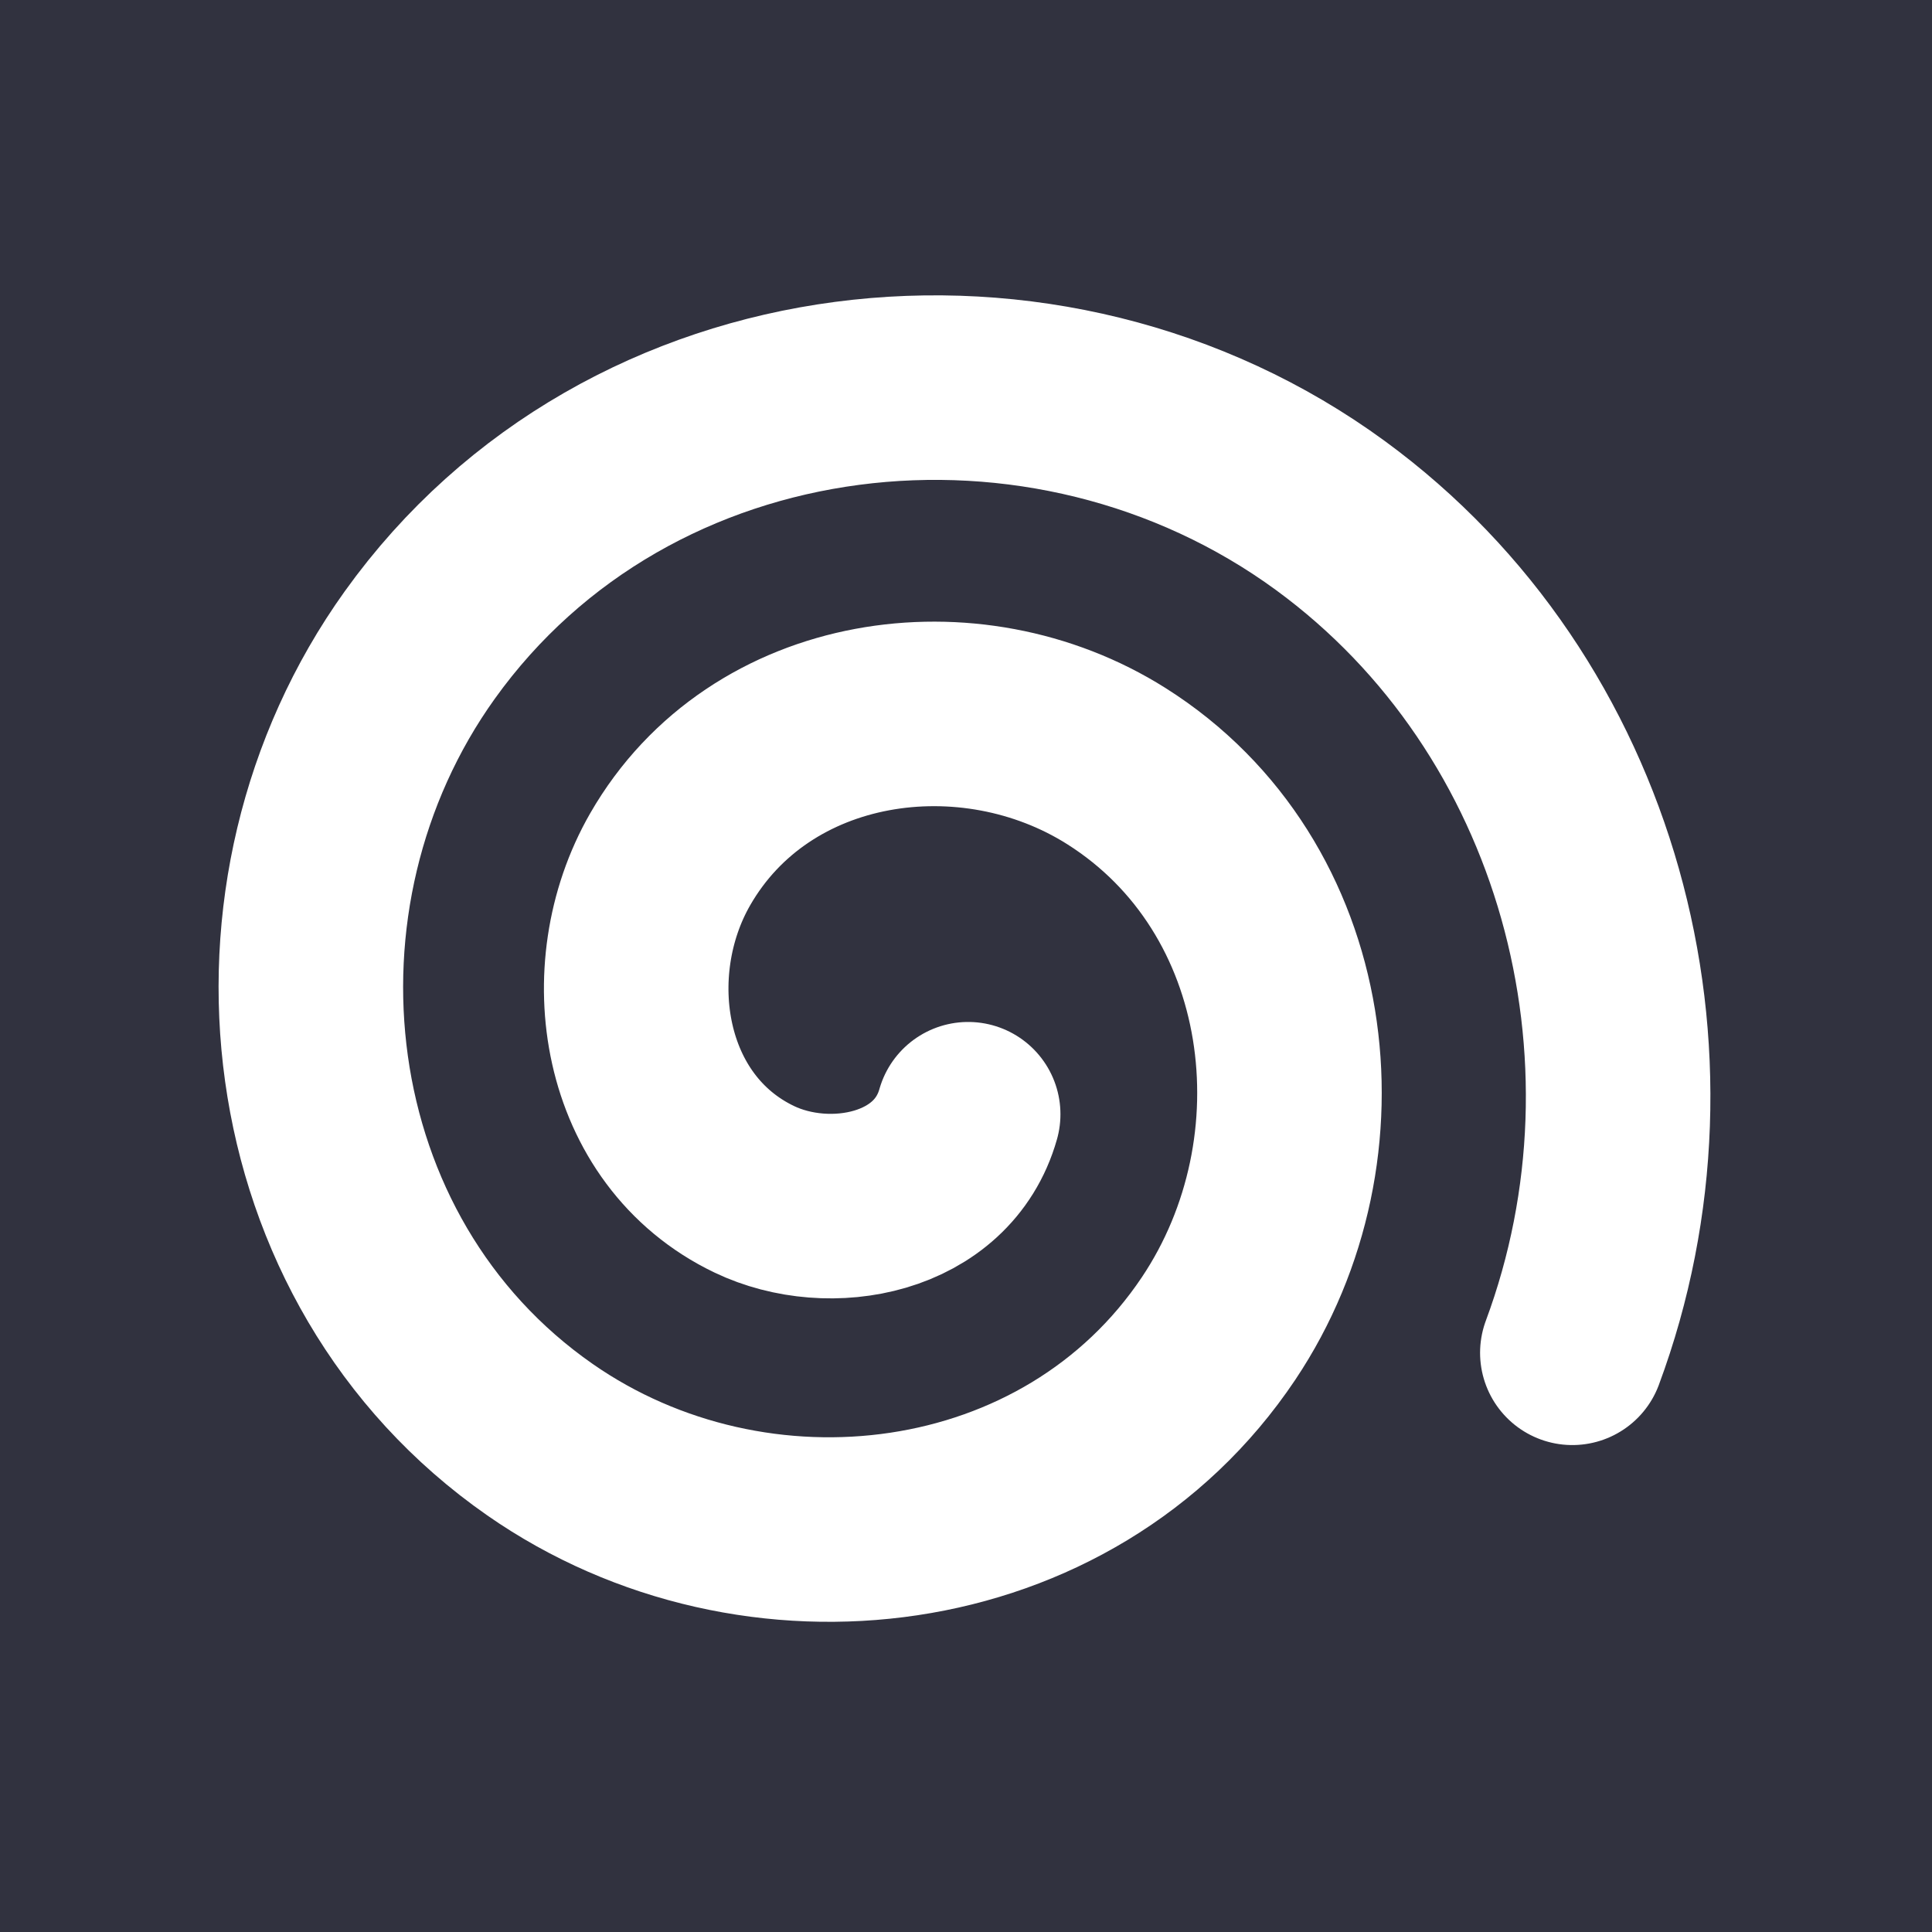 <?xml version="1.0" encoding="UTF-8" standalone="no"?>
<!-- Created with Inkscape (http://www.inkscape.org/) -->

<svg
   width="210mm"
   height="210mm"
   viewBox="43.845 65.679 135.467 135.467"
   version="1.1"
   id="svg8"
   inkscape:version="1.2.2 (b0a84865, 2022-12-01)"
   sodipodi:docname="molluscdb-icon.svg"
   xml:space="preserve"
   inkscape:export-filename="molluscdb-data/img/molluscdb-icon-dark.png"
   inkscape:export-xdpi="96"
   inkscape:export-ydpi="96"
   xmlns:inkscape="http://www.inkscape.org/namespaces/inkscape"
   xmlns:sodipodi="http://sodipodi.sourceforge.net/DTD/sodipodi-0.dtd"
   xmlns="http://www.w3.org/2000/svg"
   xmlns:svg="http://www.w3.org/2000/svg"
   xmlns:rdf="http://www.w3.org/1999/02/22-rdf-syntax-ns#"
   xmlns:cc="http://creativecommons.org/ns#"
   xmlns:dc="http://purl.org/dc/elements/1.1/"><rect x="43.845" y="65.679" width="135.467" height="135.467" fill="#808080" stroke="none"/><defs
     id="defs2"><clipPath
       clipPathUnits="userSpaceOnUse"
       id="clipPath1555"><rect
         style="fill:#31323f;fill-opacity:1;stroke:none;stroke-width:1.42;stroke-miterlimit:4;stroke-dasharray:none;stroke-opacity:0.502"
         id="rect1557"
         width="135.467"
         height="135.467"
         x="43.845"
         y="65.679" /></clipPath><clipPath
       clipPathUnits="userSpaceOnUse"
       id="clipPath1559"><rect
         style="fill:#31323f;fill-opacity:1;stroke:none;stroke-width:1.42;stroke-miterlimit:4;stroke-dasharray:none;stroke-opacity:0.502"
         id="rect1561"
         width="135.467"
         height="135.467"
         x="43.845"
         y="65.679" /></clipPath><clipPath
       clipPathUnits="userSpaceOnUse"
       id="clipPath1563"><rect
         style="fill:#31323f;fill-opacity:1;stroke:none;stroke-width:1.42;stroke-miterlimit:4;stroke-dasharray:none;stroke-opacity:0.502"
         id="rect1565"
         width="135.467"
         height="135.467"
         x="43.845"
         y="65.679" /></clipPath><clipPath
       clipPathUnits="userSpaceOnUse"
       id="clipPath1567"><rect
         style="fill:#31323f;fill-opacity:1;stroke:none;stroke-width:1.42;stroke-miterlimit:4;stroke-dasharray:none;stroke-opacity:0.502"
         id="rect1569"
         width="135.467"
         height="135.467"
         x="43.845"
         y="65.679"
         transform="rotate(16.128)" /></clipPath><clipPath
       clipPathUnits="userSpaceOnUse"
       id="clipPath1571"><rect
         style="fill:#31323f;fill-opacity:1;stroke:none;stroke-width:1.42;stroke-miterlimit:4;stroke-dasharray:none;stroke-opacity:0.502"
         id="rect1573"
         width="135.467"
         height="135.467"
         x="43.845"
         y="65.679" /></clipPath><clipPath
       clipPathUnits="userSpaceOnUse"
       id="clipPath1575"><rect
         style="fill:#31323f;fill-opacity:1;stroke:none;stroke-width:1.42;stroke-miterlimit:4;stroke-dasharray:none;stroke-opacity:0.502"
         id="rect1577"
         width="135.467"
         height="135.467"
         x="43.845"
         y="65.679" /></clipPath><clipPath
       clipPathUnits="userSpaceOnUse"
       id="clipPath1579"><rect
         style="fill:#31323f;fill-opacity:1;stroke:none;stroke-width:1.42;stroke-miterlimit:4;stroke-dasharray:none;stroke-opacity:0.502"
         id="rect1581"
         width="135.467"
         height="135.467"
         x="43.845"
         y="65.679" /></clipPath><clipPath
       clipPathUnits="userSpaceOnUse"
       id="clipPath1583"><rect
         style="fill:#31323f;fill-opacity:1;stroke:none;stroke-width:1.42;stroke-miterlimit:4;stroke-dasharray:none;stroke-opacity:0.502"
         id="rect1585"
         width="135.467"
         height="135.467"
         x="43.845"
         y="65.679" /></clipPath><clipPath
       clipPathUnits="userSpaceOnUse"
       id="clipPath1587"><rect
         style="fill:#31323f;fill-opacity:1;stroke:none;stroke-width:1.42;stroke-miterlimit:4;stroke-dasharray:none;stroke-opacity:0.502"
         id="rect1589"
         width="135.467"
         height="135.467"
         x="43.845"
         y="65.679" /></clipPath><clipPath
       clipPathUnits="userSpaceOnUse"
       id="clipPath1591"><rect
         style="fill:#31323f;fill-opacity:1;stroke:none;stroke-width:1.42;stroke-miterlimit:4;stroke-dasharray:none;stroke-opacity:0.502"
         id="rect1593"
         width="135.467"
         height="135.467"
         x="43.845"
         y="65.679" /></clipPath><clipPath
       clipPathUnits="userSpaceOnUse"
       id="clipPath1559-4"><rect
         style="fill:#31323f;fill-opacity:1;stroke:none;stroke-width:1.42;stroke-miterlimit:4;stroke-dasharray:none;stroke-opacity:0.502"
         id="rect1561-8"
         width="135.467"
         height="135.467"
         x="43.845"
         y="65.679" /></clipPath><clipPath
       clipPathUnits="userSpaceOnUse"
       id="clipPath1559-5"><rect
         style="fill:#31323f;fill-opacity:1;stroke:none;stroke-width:1.42;stroke-miterlimit:4;stroke-dasharray:none;stroke-opacity:0.502"
         id="rect1561-2"
         width="135.467"
         height="135.467"
         x="43.845"
         y="65.679" /></clipPath><clipPath
       clipPathUnits="userSpaceOnUse"
       id="clipPath1575-7"><rect
         style="fill:#31323f;fill-opacity:1;stroke:none;stroke-width:1.42;stroke-miterlimit:4;stroke-dasharray:none;stroke-opacity:0.502"
         id="rect1577-9"
         width="135.467"
         height="135.467"
         x="43.845"
         y="65.679" /></clipPath><clipPath
       clipPathUnits="userSpaceOnUse"
       id="clipPath1559-4-7"><rect
         style="fill:#31323f;fill-opacity:1;stroke:none;stroke-width:1.42;stroke-miterlimit:4;stroke-dasharray:none;stroke-opacity:0.502"
         id="rect1561-8-0"
         width="135.467"
         height="135.467"
         x="43.845"
         y="65.679" /></clipPath><clipPath
       clipPathUnits="userSpaceOnUse"
       id="clipPath1559-4-7-6"><rect
         style="fill:#31323f;fill-opacity:1;stroke:none;stroke-width:1.42;stroke-miterlimit:4;stroke-dasharray:none;stroke-opacity:0.502"
         id="rect1561-8-0-5"
         width="135.467"
         height="135.467"
         x="43.845"
         y="65.679" /></clipPath><clipPath
       clipPathUnits="userSpaceOnUse"
       id="clipPath1559-4-1"><rect
         style="fill:#31323f;fill-opacity:1;stroke:none;stroke-width:1.42;stroke-miterlimit:4;stroke-dasharray:none;stroke-opacity:0.502"
         id="rect1561-8-7"
         width="135.467"
         height="135.467"
         x="43.845"
         y="65.679" /></clipPath><clipPath
       clipPathUnits="userSpaceOnUse"
       id="clipPath1579-7"><rect
         style="fill:#31323f;fill-opacity:1;stroke:none;stroke-width:1.42;stroke-miterlimit:4;stroke-dasharray:none;stroke-opacity:0.502"
         id="rect1581-1"
         width="135.467"
         height="135.467"
         x="43.845"
         y="65.679" /></clipPath><clipPath
       clipPathUnits="userSpaceOnUse"
       id="clipPath1579-7-8"><rect
         style="fill:#31323f;fill-opacity:1;stroke:none;stroke-width:1.42;stroke-miterlimit:4;stroke-dasharray:none;stroke-opacity:0.502"
         id="rect1581-1-3"
         width="135.467"
         height="135.467"
         x="43.845"
         y="65.679" /></clipPath><clipPath
       clipPathUnits="userSpaceOnUse"
       id="clipPath1579-7-8-3"><rect
         style="fill:#31323f;fill-opacity:1;stroke:none;stroke-width:1.42;stroke-miterlimit:4;stroke-dasharray:none;stroke-opacity:0.502"
         id="rect1581-1-3-5"
         width="135.467"
         height="135.467"
         x="43.845"
         y="65.679" /></clipPath><clipPath
       clipPathUnits="userSpaceOnUse"
       id="clipPath1579-7-8-3-5"><rect
         style="fill:#31323f;fill-opacity:1;stroke:none;stroke-width:1.42;stroke-miterlimit:4;stroke-dasharray:none;stroke-opacity:0.502"
         id="rect1581-1-3-5-4"
         width="135.467"
         height="135.467"
         x="43.845"
         y="65.679" /></clipPath><clipPath
       clipPathUnits="userSpaceOnUse"
       id="clipPath1579-7-8-5"><rect
         style="fill:#31323f;fill-opacity:1;stroke:none;stroke-width:1.42;stroke-miterlimit:4;stroke-dasharray:none;stroke-opacity:0.502"
         id="rect1581-1-3-54"
         width="135.467"
         height="135.467"
         x="43.845"
         y="65.679" /></clipPath><clipPath
       clipPathUnits="userSpaceOnUse"
       id="clipPath1579-7-8-5-3"><rect
         style="fill:#31323f;fill-opacity:1;stroke:none;stroke-width:1.42;stroke-miterlimit:4;stroke-dasharray:none;stroke-opacity:0.502"
         id="rect1581-1-3-54-5"
         width="135.467"
         height="135.467"
         x="43.845"
         y="65.679" /></clipPath><clipPath
       clipPathUnits="userSpaceOnUse"
       id="clipPath1579-7-8-2"><rect
         style="fill:#31323f;fill-opacity:1;stroke:none;stroke-width:1.42;stroke-miterlimit:4;stroke-dasharray:none;stroke-opacity:0.502"
         id="rect1581-1-3-6"
         width="135.467"
         height="135.467"
         x="43.845"
         y="65.679" /></clipPath><clipPath
       clipPathUnits="userSpaceOnUse"
       id="clipPath1579-7-8-4"><rect
         style="fill:#31323f;fill-opacity:1;stroke:none;stroke-width:1.42;stroke-miterlimit:4;stroke-dasharray:none;stroke-opacity:0.502"
         id="rect1581-1-3-1"
         width="135.467"
         height="135.467"
         x="43.845"
         y="65.679" /></clipPath><clipPath
       clipPathUnits="userSpaceOnUse"
       id="clipPath1579-7-8-7"><rect
         style="fill:#31323f;fill-opacity:1;stroke:none;stroke-width:1.42;stroke-miterlimit:4;stroke-dasharray:none;stroke-opacity:0.502"
         id="rect1581-1-3-8"
         width="135.467"
         height="135.467"
         x="43.845"
         y="65.679" /></clipPath><clipPath
       clipPathUnits="userSpaceOnUse"
       id="clipPath1579-7-8-2-9"><rect
         style="fill:#31323f;fill-opacity:1;stroke:none;stroke-width:1.42;stroke-miterlimit:4;stroke-dasharray:none;stroke-opacity:0.502"
         id="rect1581-1-3-6-1"
         width="135.467"
         height="135.467"
         x="43.845"
         y="65.679" /></clipPath><clipPath
       clipPathUnits="userSpaceOnUse"
       id="clipPath1579-7-8-2-9-3"><rect
         style="fill:#31323f;fill-opacity:1;stroke:none;stroke-width:1.42;stroke-miterlimit:4;stroke-dasharray:none;stroke-opacity:0.502"
         id="rect1581-1-3-6-1-5"
         width="135.467"
         height="135.467"
         x="43.845"
         y="65.679" /></clipPath><clipPath
       clipPathUnits="userSpaceOnUse"
       id="clipPath1579-7-8-3-5-3"><rect
         style="fill:#31323f;fill-opacity:1;stroke:none;stroke-width:1.42;stroke-miterlimit:4;stroke-dasharray:none;stroke-opacity:0.502"
         id="rect1581-1-3-5-4-6"
         width="135.467"
         height="135.467"
         x="43.845"
         y="65.679" /></clipPath><clipPath
       clipPathUnits="userSpaceOnUse"
       id="clipPath1587-2"><rect
         style="fill:#31323f;fill-opacity:1;stroke:none;stroke-width:1.42;stroke-miterlimit:4;stroke-dasharray:none;stroke-opacity:0.502"
         id="rect1589-6"
         width="135.467"
         height="135.467"
         x="43.845"
         y="65.679" /></clipPath></defs><sodipodi:namedview
     id="base"
     pagecolor="#ffffff"
     bordercolor="#666666"
     borderopacity="1.0"
     inkscape:pageopacity="0.0"
     inkscape:pageshadow="2"
     inkscape:zoom="0.8000496"
     inkscape:cx="305.60605"
     inkscape:cy="405.59985"
     inkscape:document-units="mm"
     inkscape:current-layer="layer3"
     showgrid="false"
     inkscape:window-width="1440"
     inkscape:window-height="855"
     inkscape:window-x="1662"
     inkscape:window-y="25"
     inkscape:window-maximized="0"
     inkscape:snap-global="false"
     inkscape:showpageshadow="2"
     inkscape:pagecheckerboard="0"
     inkscape:deskcolor="#d1d1d1"
     showguides="false"><inkscape:grid
       type="xygrid"
       id="grid1396"
       originx="0"
       originy="0" /></sodipodi:namedview><g
     inkscape:label="Layer 1"
     inkscape:groupmode="layer"
     id="layer1"
     sodipodi:insensitive="true"
     style="display:inline"><rect
       style="display:inline;fill:#31323f;fill-opacity:1;stroke:none;stroke-width:1.42;stroke-miterlimit:4;stroke-dasharray:none;stroke-opacity:0.502"
       id="rect815"
       width="135.467"
       height="135.467"
       x="43.845"
       y="65.679"
       clip-path="url(#clipPath1587)"
       inkscape:export-xdpi="33.750004"
       inkscape:export-ydpi="33.750004" /></g><g
     inkscape:groupmode="layer"
     id="layer3"
     inkscape:label="Layer 2"><rect
       style="display:none;fill:#31323f;fill-opacity:1;stroke:none;stroke-width:1.42;stroke-miterlimit:4;stroke-dasharray:none;stroke-opacity:0.502"
       id="rect815-9"
       width="135.467"
       height="135.467"
       x="43.845"
       y="65.679"
       clip-path="url(#clipPath1587-2)"
       inkscape:export-xdpi="33.750004"
       inkscape:export-ydpi="33.750004"
       rx="12.902"
       ry="12.902" /></g><g
     inkscape:groupmode="layer"
     id="layer5"
     inkscape:label="Layer 4"><path
       sodipodi:type="spiral"
       style="fill:none;fill-rule:evenodd;stroke:#ffffff;stroke-width:68.262;stroke-linecap:round;stroke-dasharray:none;stroke-opacity:1"
       id="path2530"
       sodipodi:cx="363.72745"
       sodipodi:cy="416.22418"
       sodipodi:expansion="1"
       sodipodi:revolution="2.3"
       sodipodi:radius="280.38412"
       sodipodi:argument="-17.332279"
       sodipodi:t0="0.15000001"
       d="m 327.728,394.479 c 3.846,-34.454 43.714,-48.972 73.502,-40.341 48.404,14.025 67.247,70.935 50.671,115.347 C 428.609,531.892 353.539,555.291 294.71,530.485 218.231,498.236 190.213,404.617 223.38,331.449 264.446,240.857 376.794,208.193 464.26,249.79 568.991,299.599 606.318,430.774 556.248,532.514 497.74,651.402 347.68,693.4 231.68,634.832 125.768,581.357 70.431,459.385 92.813,343.97"
       transform="matrix(-0.187,-0.031,0.031,-0.187,160.787,227.733)" /></g></svg>

